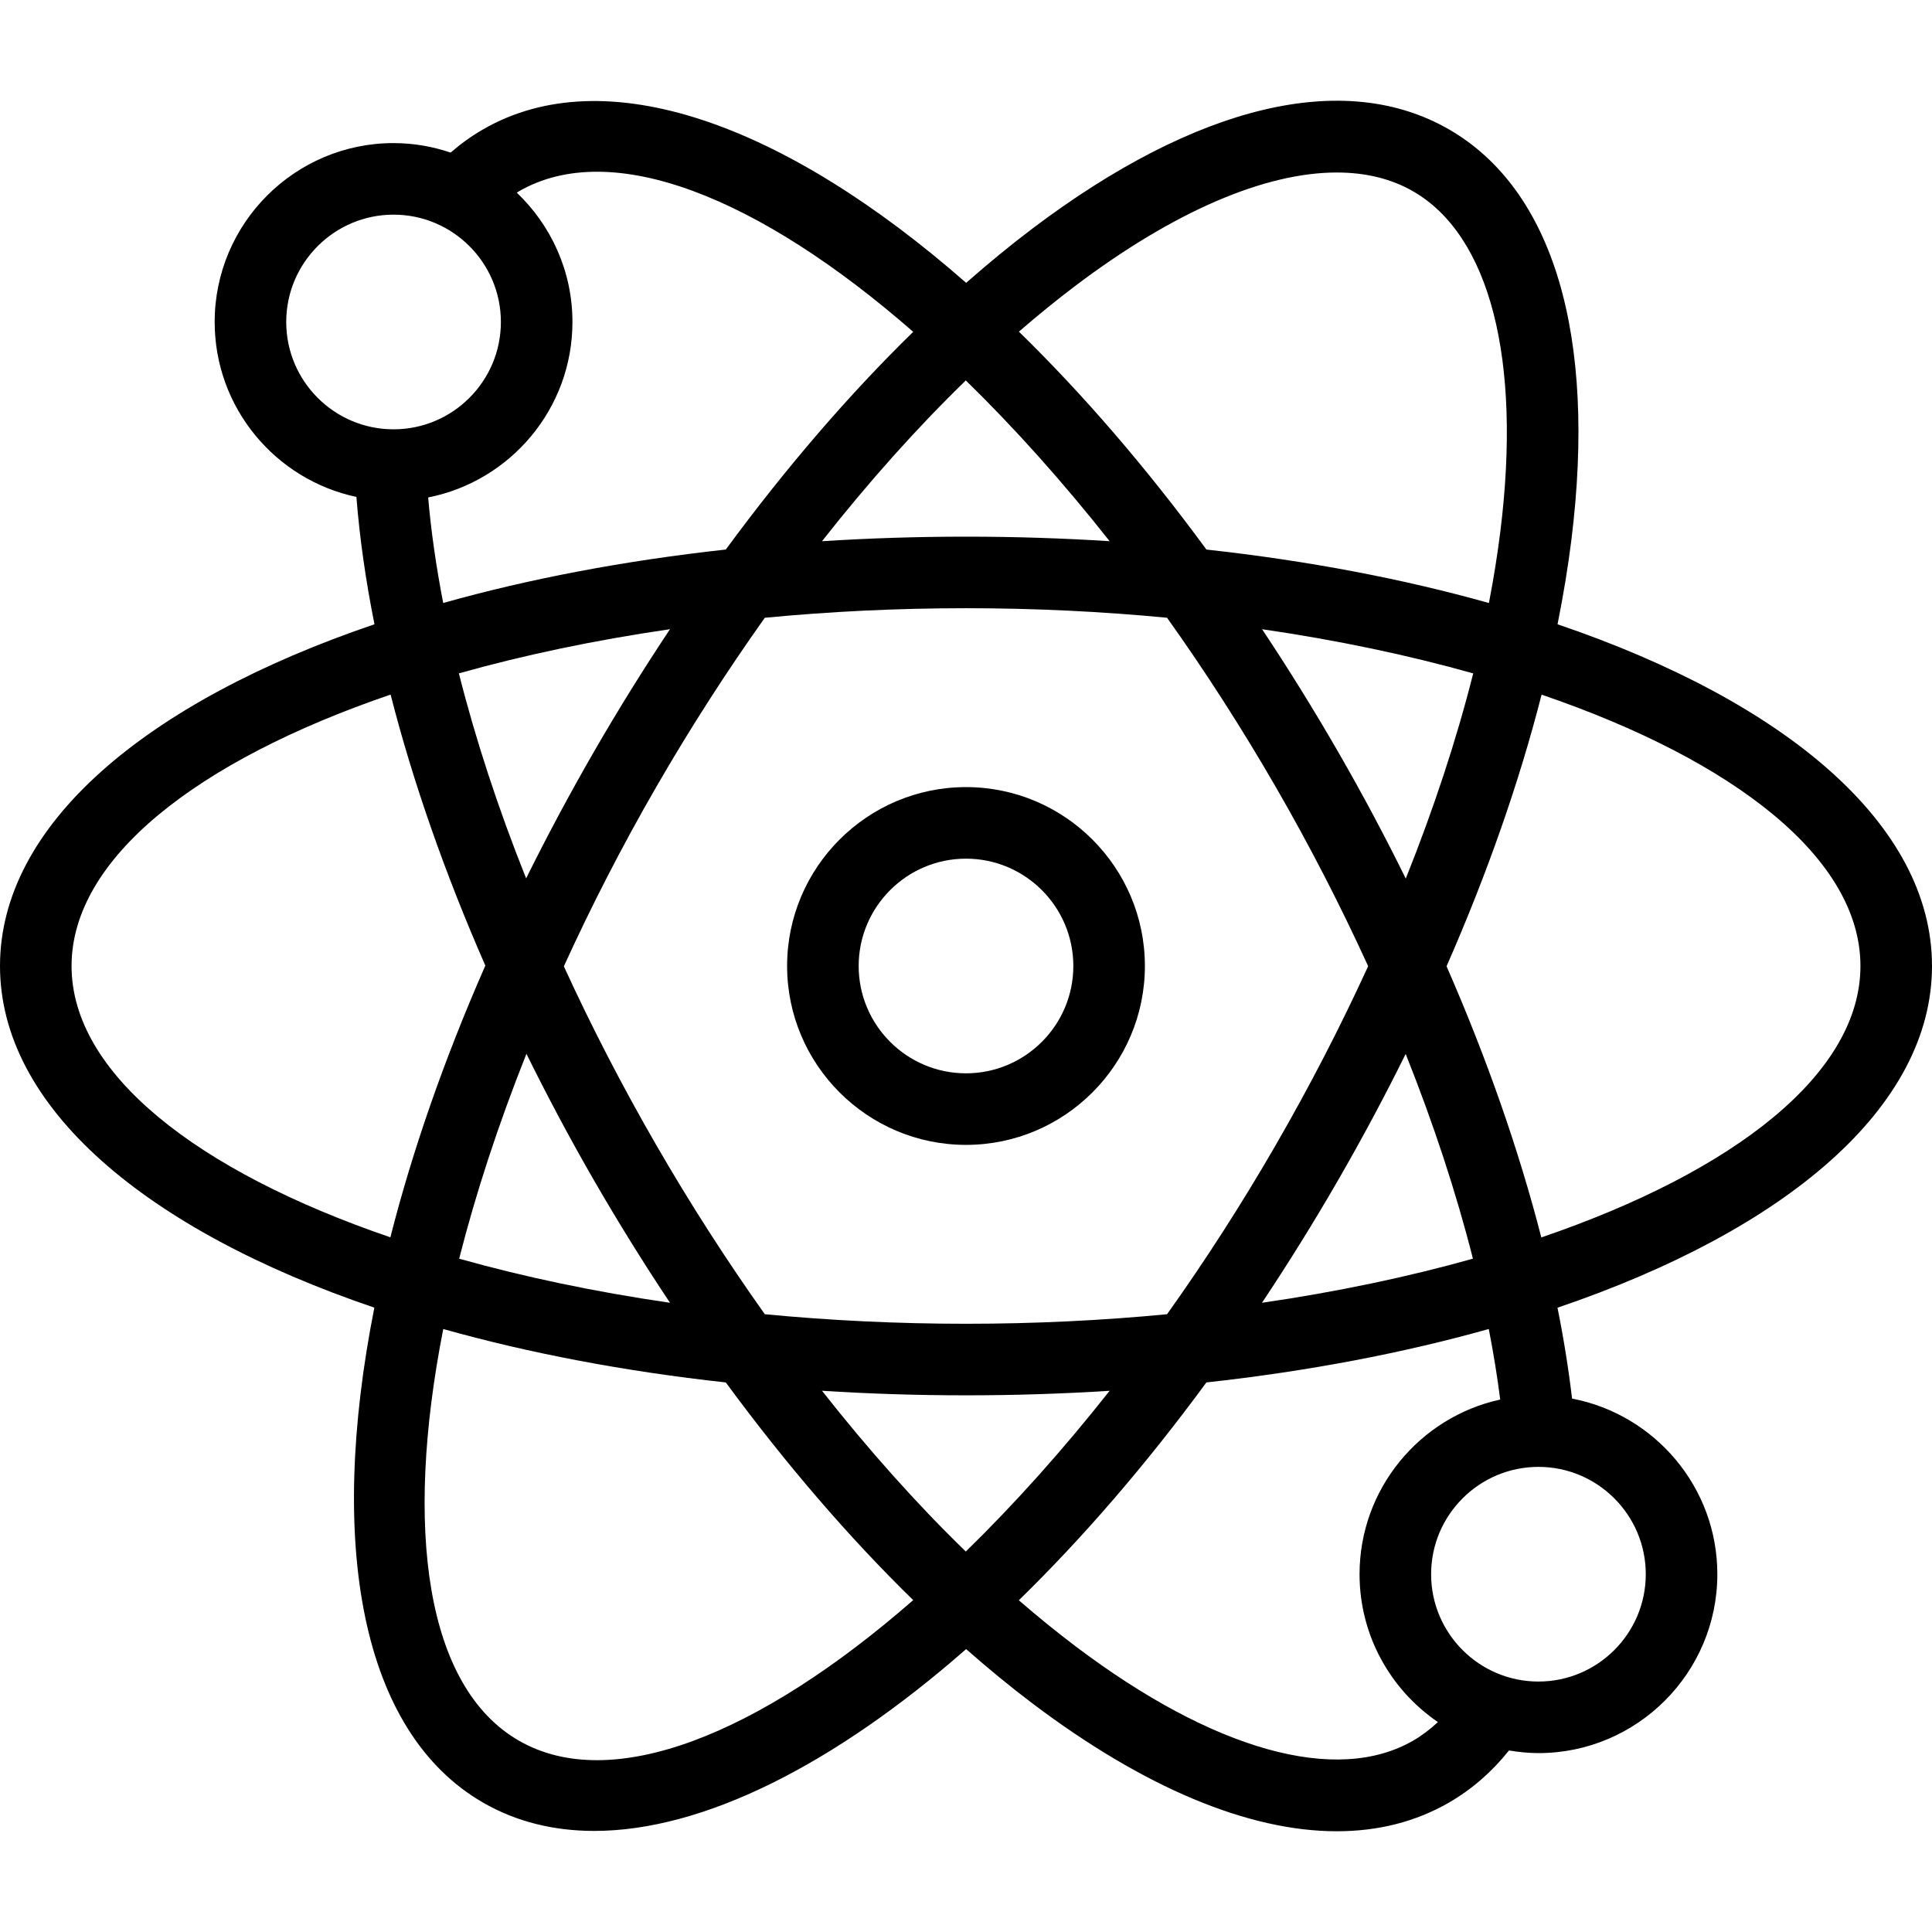 <?xml version="1.0" encoding="iso-8859-1"?>
<!-- Generator: Adobe Illustrator 19.0.0, SVG Export Plug-In . SVG Version: 6.00 Build 0)  -->
<svg version="1.1" id="Capa_1" xmlns="http://www.w3.org/2000/svg" xmlns:xlink="http://www.w3.org/1999/xlink" x="0px" y="0px"
	 viewBox="0 0 512 512" style="enable-background:new 0 0 512 512;" xml:space="preserve">
<g>
	<g>
		<path d="M512,255.997c0-37.336-38.518-69.932-99.234-90.555c1.516-7.607,2.766-15.084,3.669-22.367
			C423.157,88.88,411.639,50.247,384,34.293c-27.639-15.94-66.843-6.616-110.426,26.301c-5.854,4.422-11.704,9.244-17.532,14.362
			c-48.22-42.272-95.711-59.338-128.033-40.663c-3.039,1.748-5.912,3.819-8.588,6.148c-4.757-1.609-9.831-2.519-15.125-2.519
			c-26.139,0-47.407,21.268-47.407,47.407c0,22.761,16.132,41.815,37.56,46.363c0.85,10.785,2.451,22.067,4.789,33.748
			C38.521,186.064,0,218.66,0,255.997c0,37.331,38.509,69.922,99.208,90.546C86.734,409.398,95.683,459.039,128,477.701
			c8.805,5.079,18.722,7.514,29.482,7.514c28.757,0,63.461-17.426,98.551-48.184c5.831,5.12,11.685,9.944,17.542,14.369
			c29.685,22.417,57.343,33.903,80.694,33.903c10.935,0,20.926-2.518,29.732-7.606c6.049-3.49,11.368-8.13,15.896-13.806
			c2.546,0.425,5.143,0.699,7.808,0.699c26.139,0,47.407-21.269,47.407-47.407c0-23.093-16.609-42.357-38.5-46.539
			c-0.921-7.801-2.201-15.837-3.861-24.086C473.475,325.935,512,293.336,512,255.997z M285.009,75.729
			c26.111-19.727,50.213-30.014,69.259-30.014c7.621,0,14.445,1.648,20.25,5.005c20.324,11.727,28.741,44.542,23.102,90.023
			c-0.771,6.218-1.792,12.581-3.042,19.063c-22.664-6.375-47.849-11.199-74.859-14.167c-16.076-21.905-32.845-41.304-49.699-57.746
			C275.009,83.57,280.009,79.505,285.009,75.729z M139.509,279.275c5.553,11.24,11.523,22.473,17.954,33.611
			c6.433,11.14,13.153,21.944,20.095,32.365c-19.919-2.897-38.694-6.852-55.877-11.686
			C126.088,316.246,132.049,297.998,139.509,279.275z M139.431,232.777c-7.433-18.581-13.401-36.824-17.822-54.328
			c17.204-4.844,36.002-8.804,55.949-11.706c-6.942,10.42-13.662,21.225-20.095,32.365
			C150.963,210.37,144.958,221.614,139.431,232.777z M173.889,303.405c-9.06-15.694-17.243-31.553-24.461-47.317
			c7.176-15.743,15.319-31.662,24.461-47.498c9.081-15.727,18.741-30.727,28.792-44.875c17.201-1.653,35.058-2.532,53.319-2.532
			c18.248,0,36.09,0.878,53.28,2.528c10.025,14.062,19.708,29.078,28.831,44.88c9.049,15.674,17.218,31.591,24.463,47.458
			c-7.227,15.773-15.384,31.634-24.463,47.356c-9.123,15.803-18.806,30.817-28.829,44.88c-17.19,1.65-35.035,2.528-53.282,2.528
			c-18.262,0-36.118-0.88-53.319-2.531C192.63,334.131,182.97,319.131,173.889,303.405z M354.537,312.886
			c6.433-11.14,12.431-22.36,17.982-33.583c7.396,18.53,13.391,36.77,17.824,54.255c-17.19,4.838-35.972,8.795-55.903,11.693
			C341.326,334.903,348.051,324.121,354.537,312.886z M354.537,199.108c-6.482-11.226-13.19-22.021-20.072-32.361
			c19.949,2.903,38.75,6.866,55.951,11.71c-4.428,17.566-10.447,35.823-17.87,54.374
			C366.975,221.524,360.968,210.249,354.537,199.108z M255.949,100.821c12.796,12.477,25.625,26.775,38.113,42.6
			c-12.396-0.788-25.099-1.201-38.062-1.201c-12.998,0-25.736,0.416-38.164,1.208C230.176,127.746,242.965,113.423,255.949,100.821z
			 M137.482,50.719c24.593-14.22,63.657,1.521,104.53,37.22c-17.104,16.698-33.84,36.156-49.664,57.692
			c-27.023,2.966-52.222,7.789-74.896,14.166c-1.861-9.645-3.215-19.001-3.984-27.966c21.764-4.287,38.236-23.5,38.236-46.5
			c0-13.477-5.681-25.628-14.741-34.269C137.141,50.955,137.303,50.822,137.482,50.719z M75.852,85.33
			c0-15.685,12.759-28.444,28.444-28.444S132.74,69.645,132.74,85.33s-12.759,28.444-28.444,28.444
			C88.611,113.775,75.852,101.016,75.852,85.33z M18.963,255.997c0-28.41,33.178-54.377,84.549-71.927
			c5.905,23.091,14.373,47.323,25.107,71.826c-10.956,24.914-19.352,49.156-25.169,72.006
			C52.114,310.354,18.963,284.395,18.963,255.997z M137.482,461.275c-24.583-14.194-30.468-55.874-20.014-109.073
			c22.671,6.374,47.864,11.195,74.88,14.162c15.824,21.532,32.558,40.99,49.66,57.687
			C201.139,459.737,162.076,475.473,137.482,461.275z M255.945,411.171c-12.982-12.602-25.768-26.924-38.109-42.604
			c12.428,0.793,25.167,1.208,38.164,1.208c12.963,0,25.667-0.413,38.062-1.201C281.574,384.398,268.743,398.695,255.945,411.171z
			 M374.518,461.275c-20.296,11.755-52.944,2.611-89.509-25.009c-5.005-3.781-10.012-7.852-15.007-12.18
			c16.857-16.44,33.628-35.82,49.706-57.727c27-2.968,52.178-7.788,74.835-14.16c1.239,6.372,2.262,12.618,3.026,18.695
			c-21.282,4.657-37.273,23.631-37.273,46.289c0,16.266,8.243,30.639,20.764,39.182
			C379.028,458.256,376.859,459.923,374.518,461.275z M436.148,417.182c0,15.685-12.759,28.444-28.444,28.444
			s-28.444-12.759-28.444-28.444s12.759-28.444,28.444-28.444S436.148,401.497,436.148,417.182z M408.465,327.932
			c-5.933-23.11-14.412-47.395-25.111-71.861c10.764-24.517,19.264-48.785,25.183-71.985c51.342,17.55,84.5,43.51,84.5,71.911
			C493.037,284.41,459.849,310.384,408.465,327.932z"/>
	</g>
</g>
<g>
	<g>
		<path d="M256,208.59c-26.139,0-47.407,21.268-47.407,47.407c0,26.139,21.269,47.407,47.407,47.407s47.407-21.269,47.407-47.407
			C303.407,229.858,282.139,208.59,256,208.59z M256,284.442c-15.685,0-28.444-12.759-28.444-28.444s12.759-28.444,28.444-28.444
			s28.444,12.759,28.444,28.444S271.685,284.442,256,284.442z"/>
	</g>
</g>
<g>
</g>
<g>
</g>
<g>
</g>
<g>
</g>
<g>
</g>
<g>
</g>
<g>
</g>
<g>
</g>
<g>
</g>
<g>
</g>
<g>
</g>
<g>
</g>
<g>
</g>
<g>
</g>
<g>
</g>
</svg>
